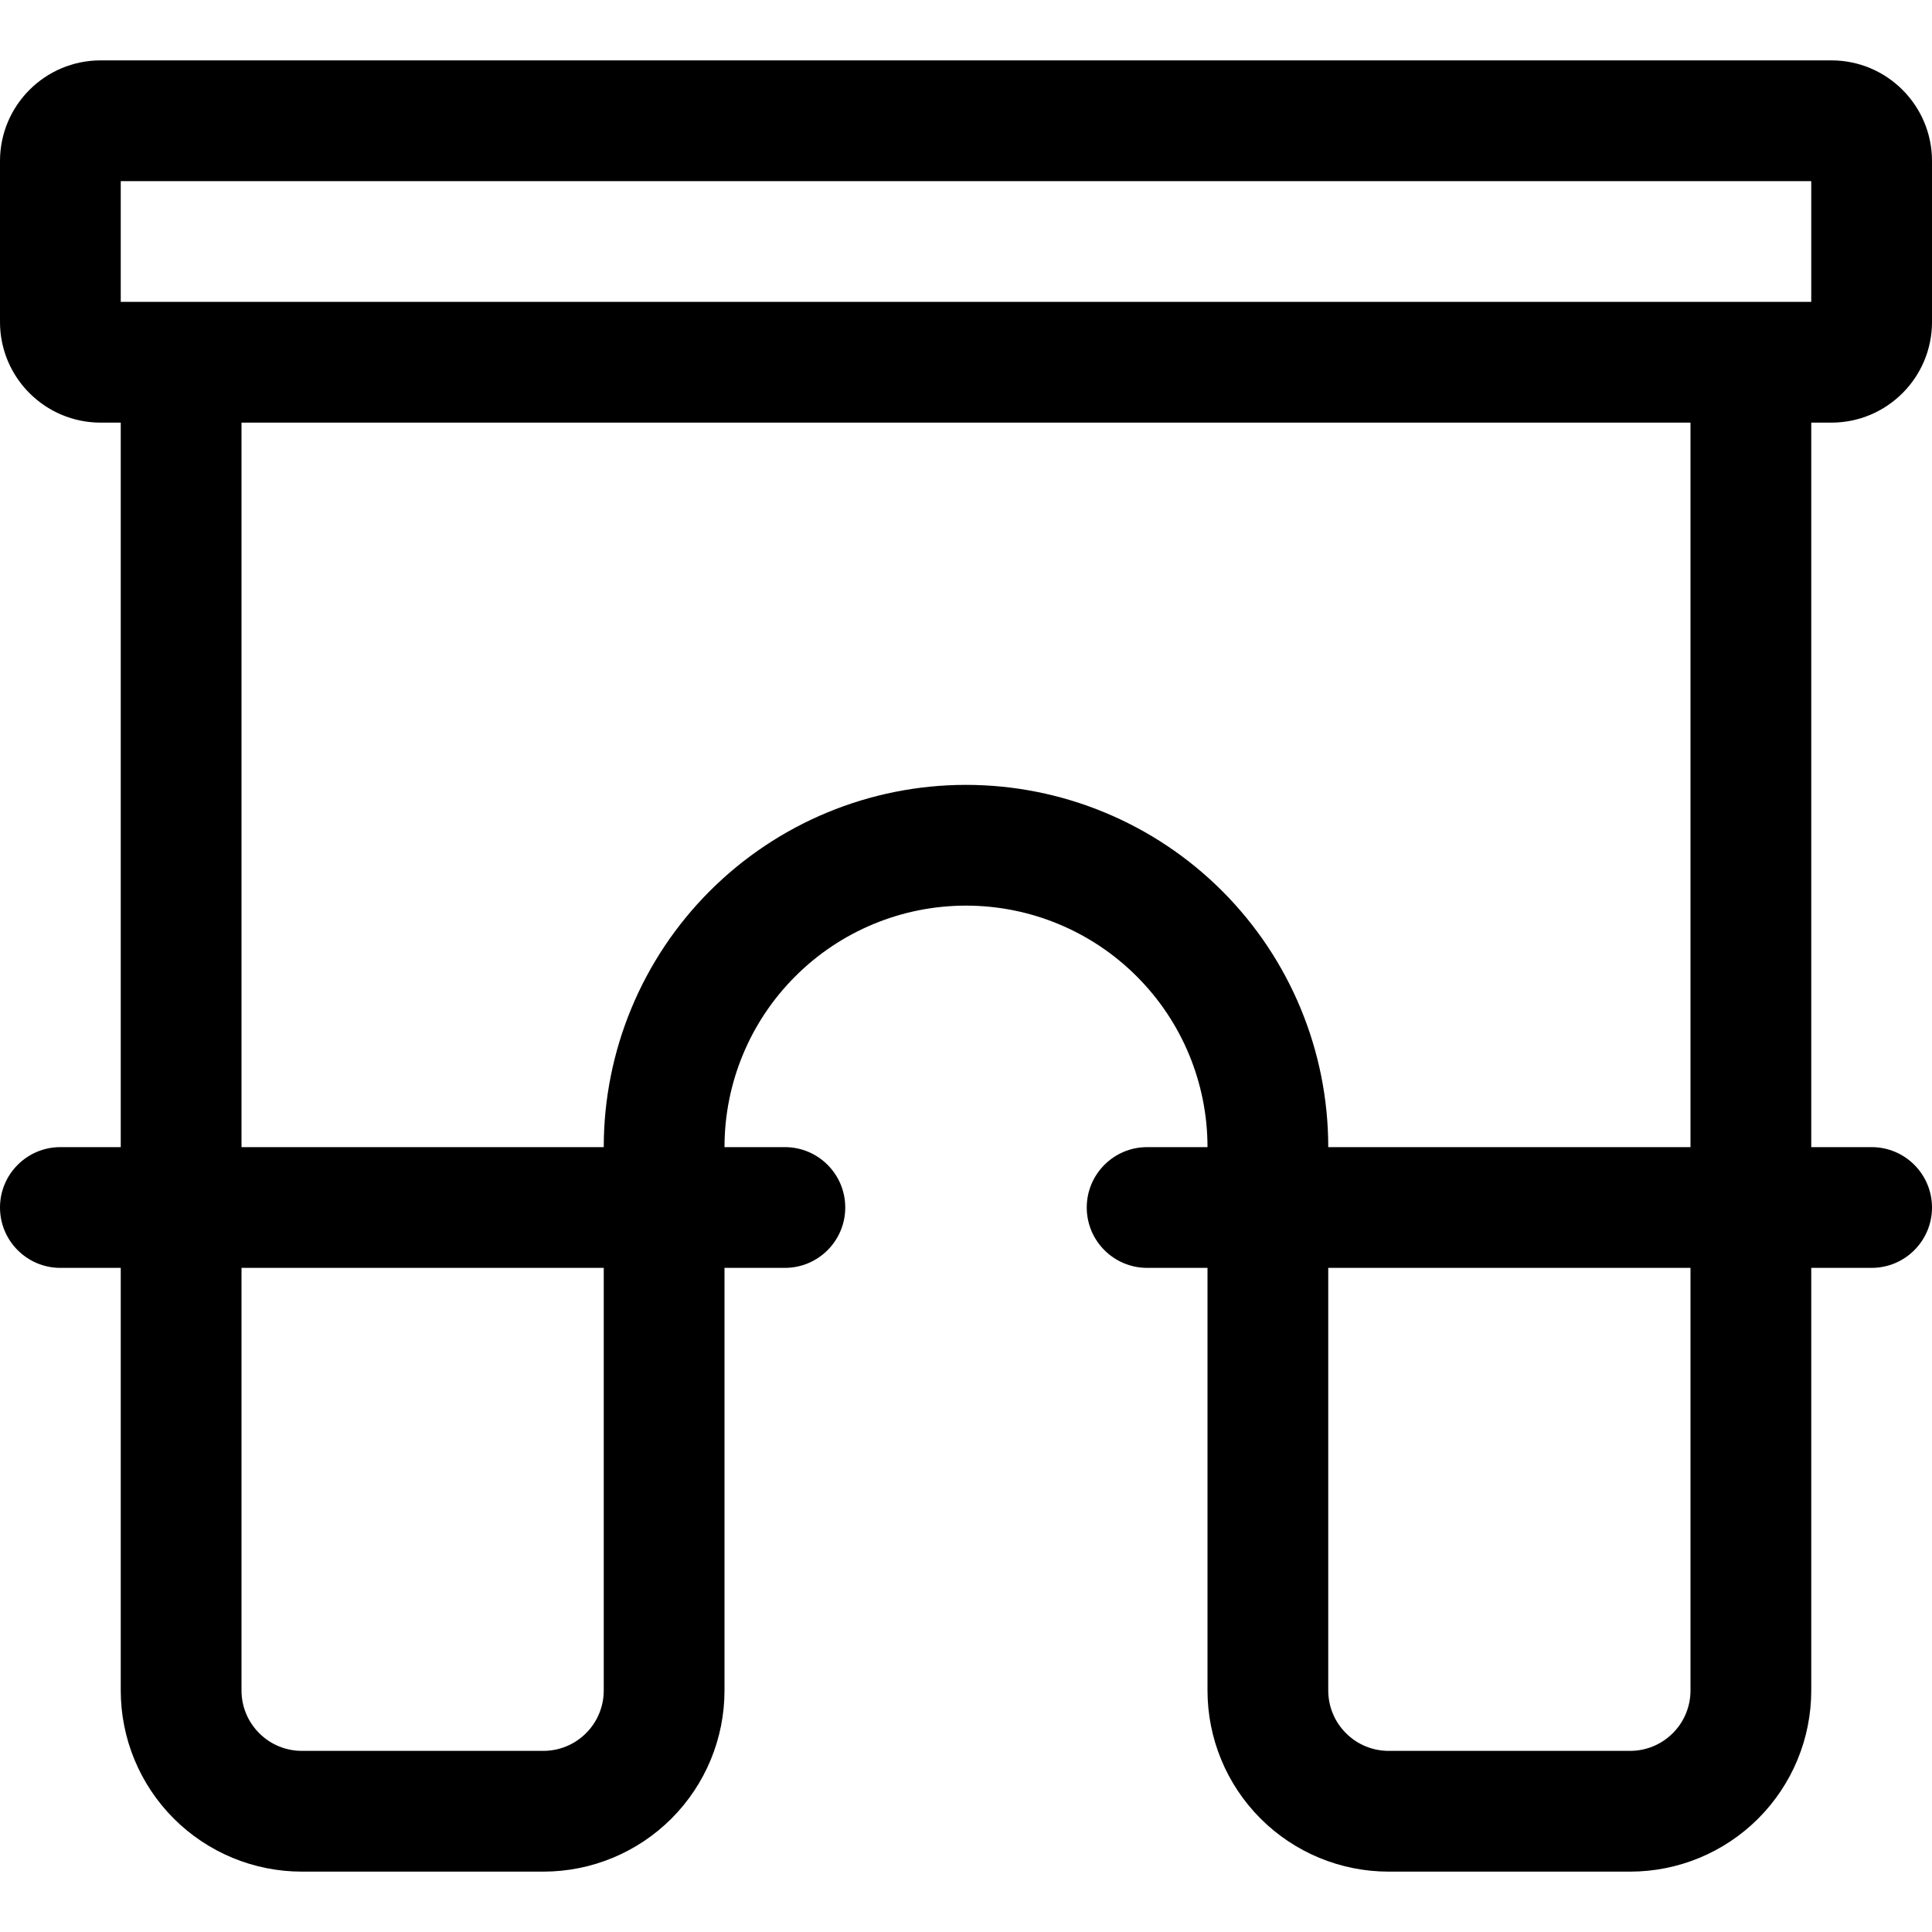 <svg width="24" height="24" viewBox="0 0 24 24" fill="none" xmlns="http://www.w3.org/2000/svg">
<path fill-rule="evenodd" clip-rule="evenodd" d="M1.5 3.75V2.25H22.5V3.75H21.75H2.25H1.5ZM1.5 5.25H1.25C0.56 5.25 0 4.69 0 4V2C0 1.31 0.56 0.75 1.25 0.75H22.75C23.44 0.75 24 1.31 24 2V4C24 4.69 23.44 5.25 22.75 5.25H22.5V14.25H23.25C23.664 14.25 24 14.586 24 15C24 15.414 23.664 15.75 23.25 15.75H22.5V21C22.5 21.597 22.263 22.169 21.841 22.591C21.419 23.013 20.847 23.25 20.25 23.25H17.25C16.653 23.25 16.081 23.013 15.659 22.591C15.237 22.169 15 21.597 15 21V15.75H14.25C13.836 15.75 13.5 15.414 13.5 15C13.5 14.586 13.836 14.25 14.25 14.25H15C15 13.454 14.684 12.691 14.121 12.129C13.559 11.566 12.796 11.25 12 11.25C11.204 11.25 10.441 11.566 9.879 12.129C9.316 12.691 9 13.454 9 14.25H9.75C10.164 14.25 10.5 14.586 10.5 15C10.5 15.414 10.164 15.75 9.75 15.75H9V21C9 21.597 8.763 22.169 8.341 22.591C7.919 23.013 7.347 23.25 6.75 23.25H3.75C3.153 23.25 2.581 23.013 2.159 22.591C1.737 22.169 1.5 21.597 1.5 21V15.75H0.75C0.336 15.75 0 15.414 0 15C0 14.586 0.336 14.25 0.75 14.25H1.5V5.25ZM21 5.25V14.25H16.5C16.5 13.056 16.026 11.912 15.182 11.068C14.338 10.224 13.194 9.75 12 9.75C10.806 9.75 9.662 10.224 8.818 11.068C7.974 11.912 7.5 13.056 7.5 14.25H3V5.25H21ZM16.5 21V15.75H21V21C21 21.199 20.921 21.39 20.78 21.53C20.64 21.671 20.449 21.75 20.25 21.75H17.25C17.051 21.75 16.86 21.671 16.72 21.53C16.579 21.39 16.5 21.199 16.5 21ZM3 15.75V21C3 21.199 3.079 21.39 3.22 21.53C3.36 21.671 3.551 21.75 3.75 21.75H6.75C6.949 21.75 7.14 21.671 7.28 21.53C7.421 21.39 7.5 21.199 7.5 21V15.75H3Z" fill="black"/>
</svg>
